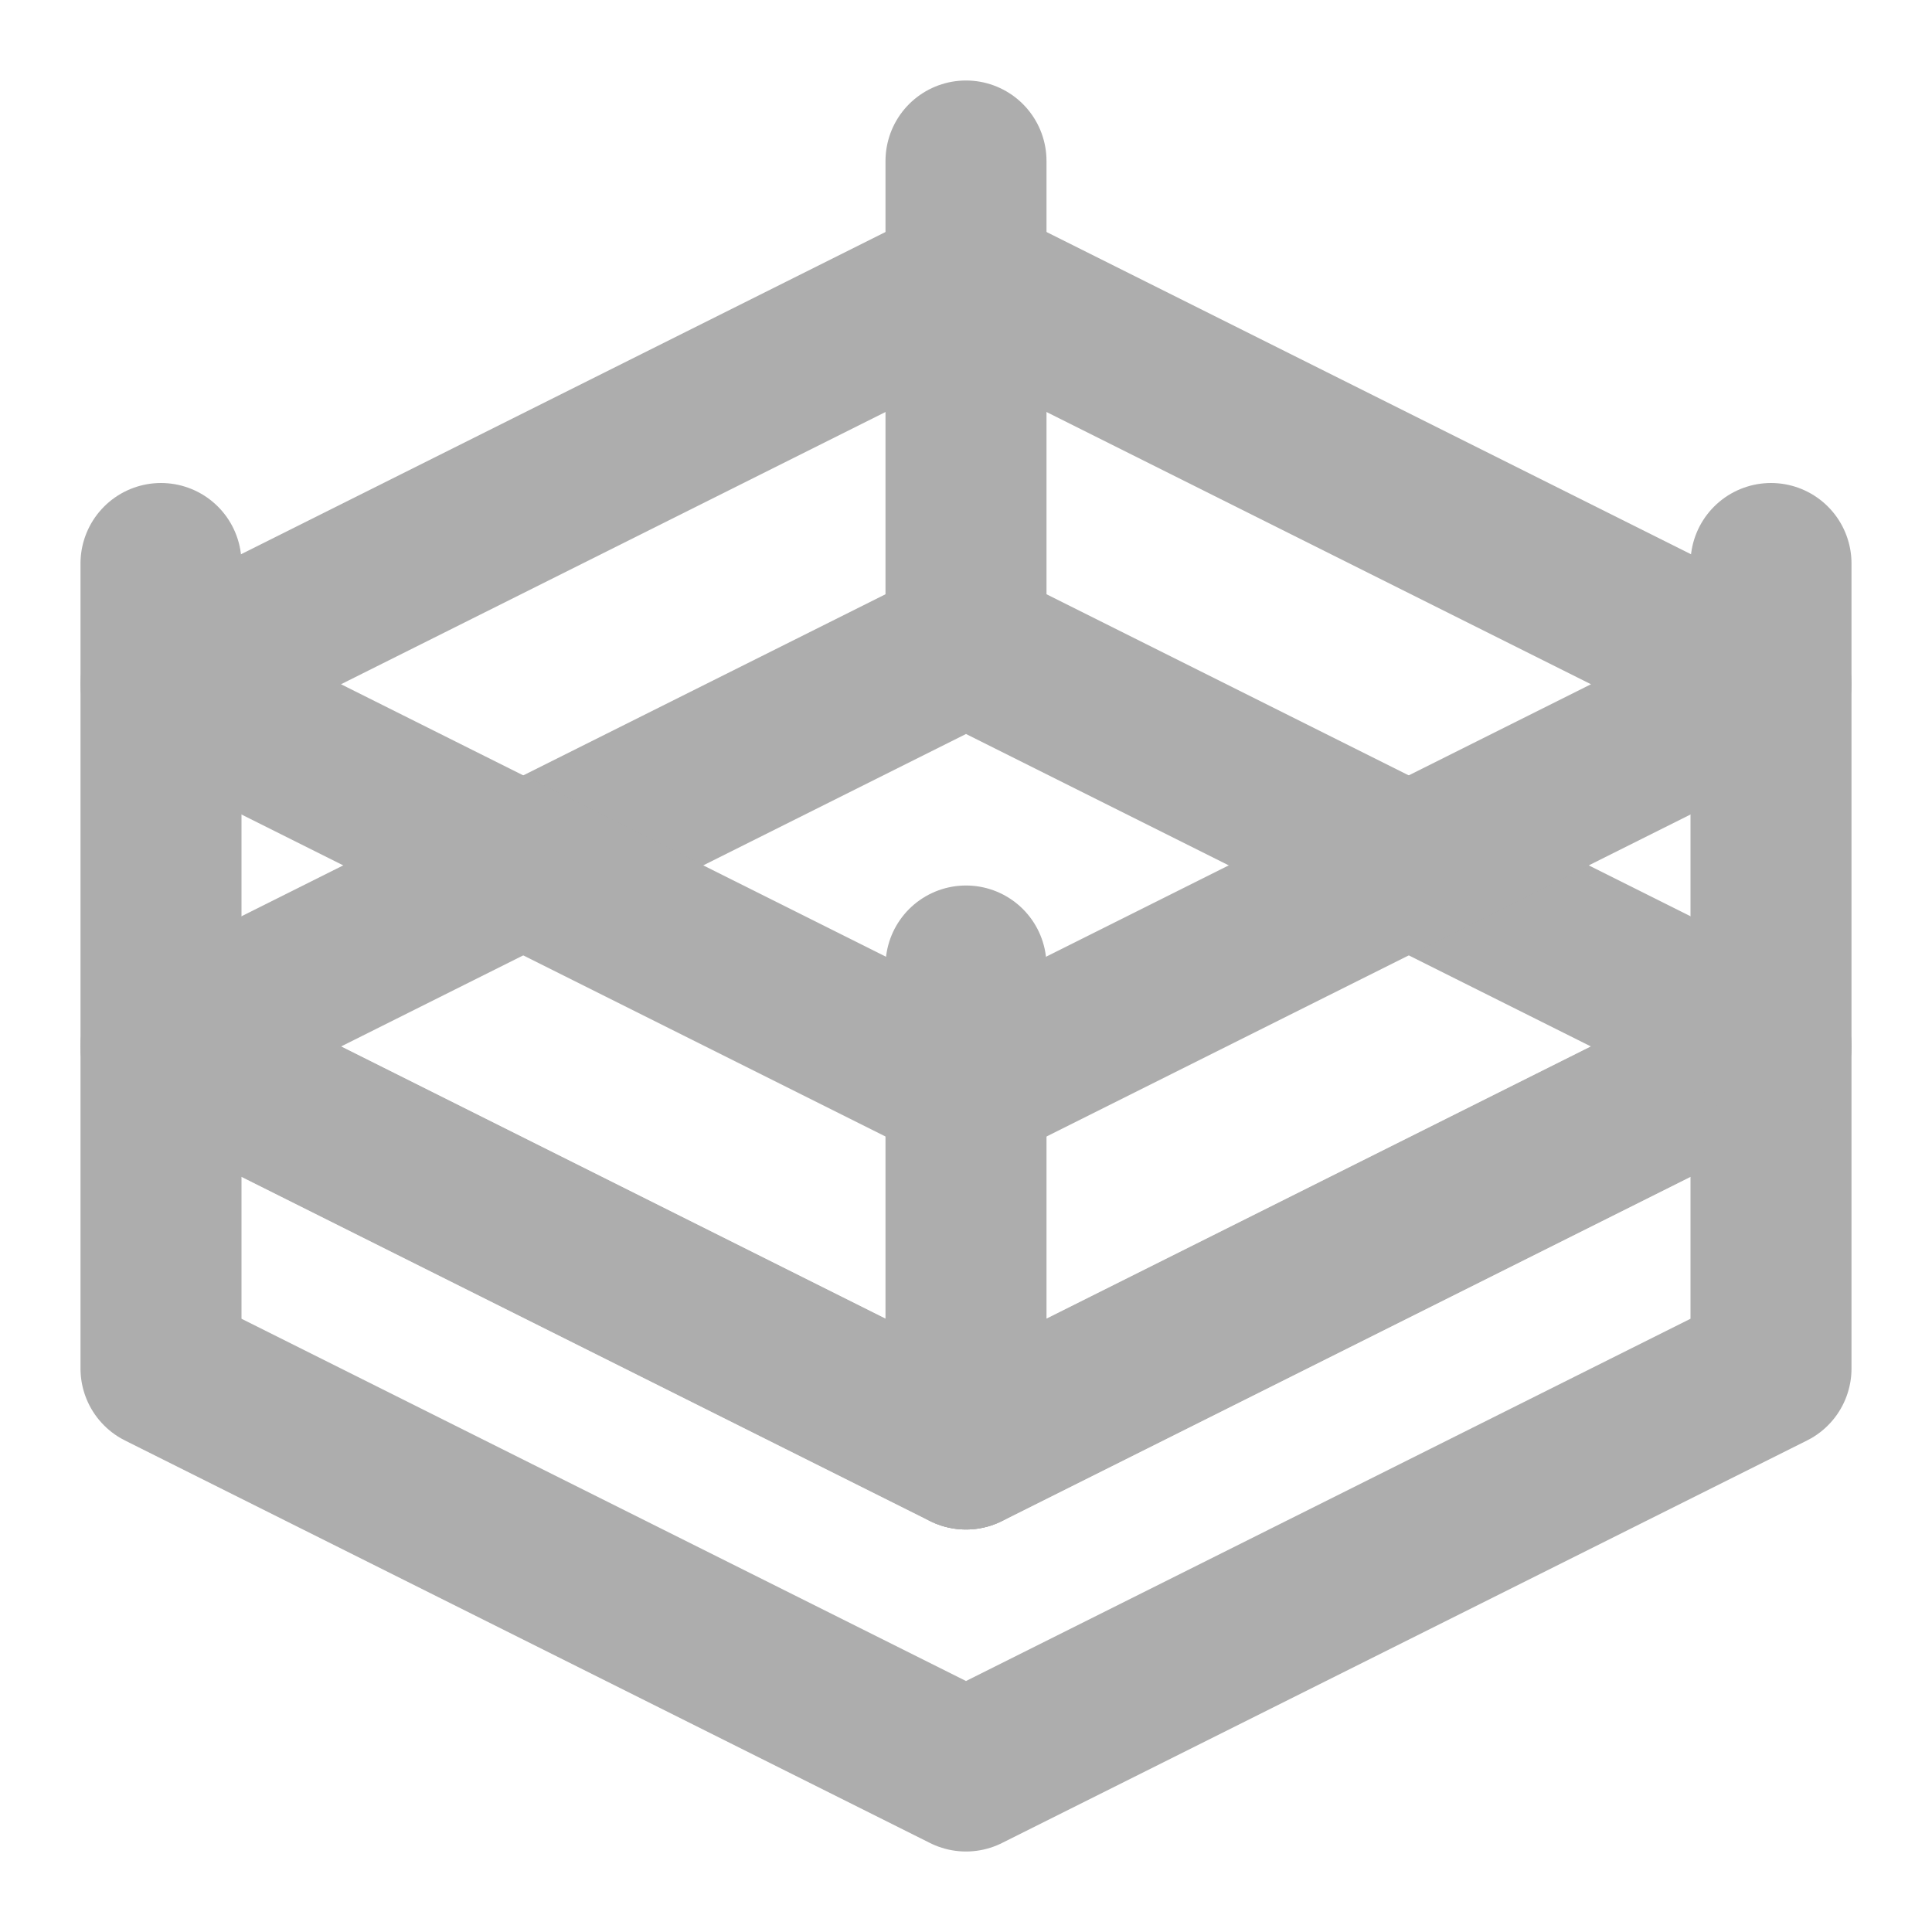 <?xml version="1.0" encoding="UTF-8"?><svg width="28" height="28" viewBox="0 0 48 48" fill="none" xmlns="http://www.w3.org/2000/svg"><path d="M44 26L24 36L4 26L24 16L44 26Z" stroke="#adadad" stroke-width="4" stroke-miterlimit="2" stroke-linejoin="round"/><path d="M24 7L44 17L24 27L4 17L24 7Z" stroke="#adadad" stroke-width="4" stroke-miterlimit="2" stroke-linejoin="round"/><path d="M44 26V34L24 44L4 34V26L24 36L44 26Z" fill="none" stroke="#adadad" stroke-width="4" stroke-miterlimit="2" stroke-linecap="round" stroke-linejoin="round"/><path d="M44 14V17V26" stroke="#adadad" stroke-width="4" stroke-miterlimit="2" stroke-linecap="round" stroke-linejoin="round"/><path d="M4 26V17V14" stroke="#adadad" stroke-width="4" stroke-miterlimit="2" stroke-linecap="round" stroke-linejoin="round"/><path d="M24 36V24" stroke="#adadad" stroke-width="4" stroke-miterlimit="2" stroke-linecap="round" stroke-linejoin="round"/><path d="M24 16V4" stroke="#adadad" stroke-width="4" stroke-miterlimit="2" stroke-linecap="round" stroke-linejoin="round"/></svg>